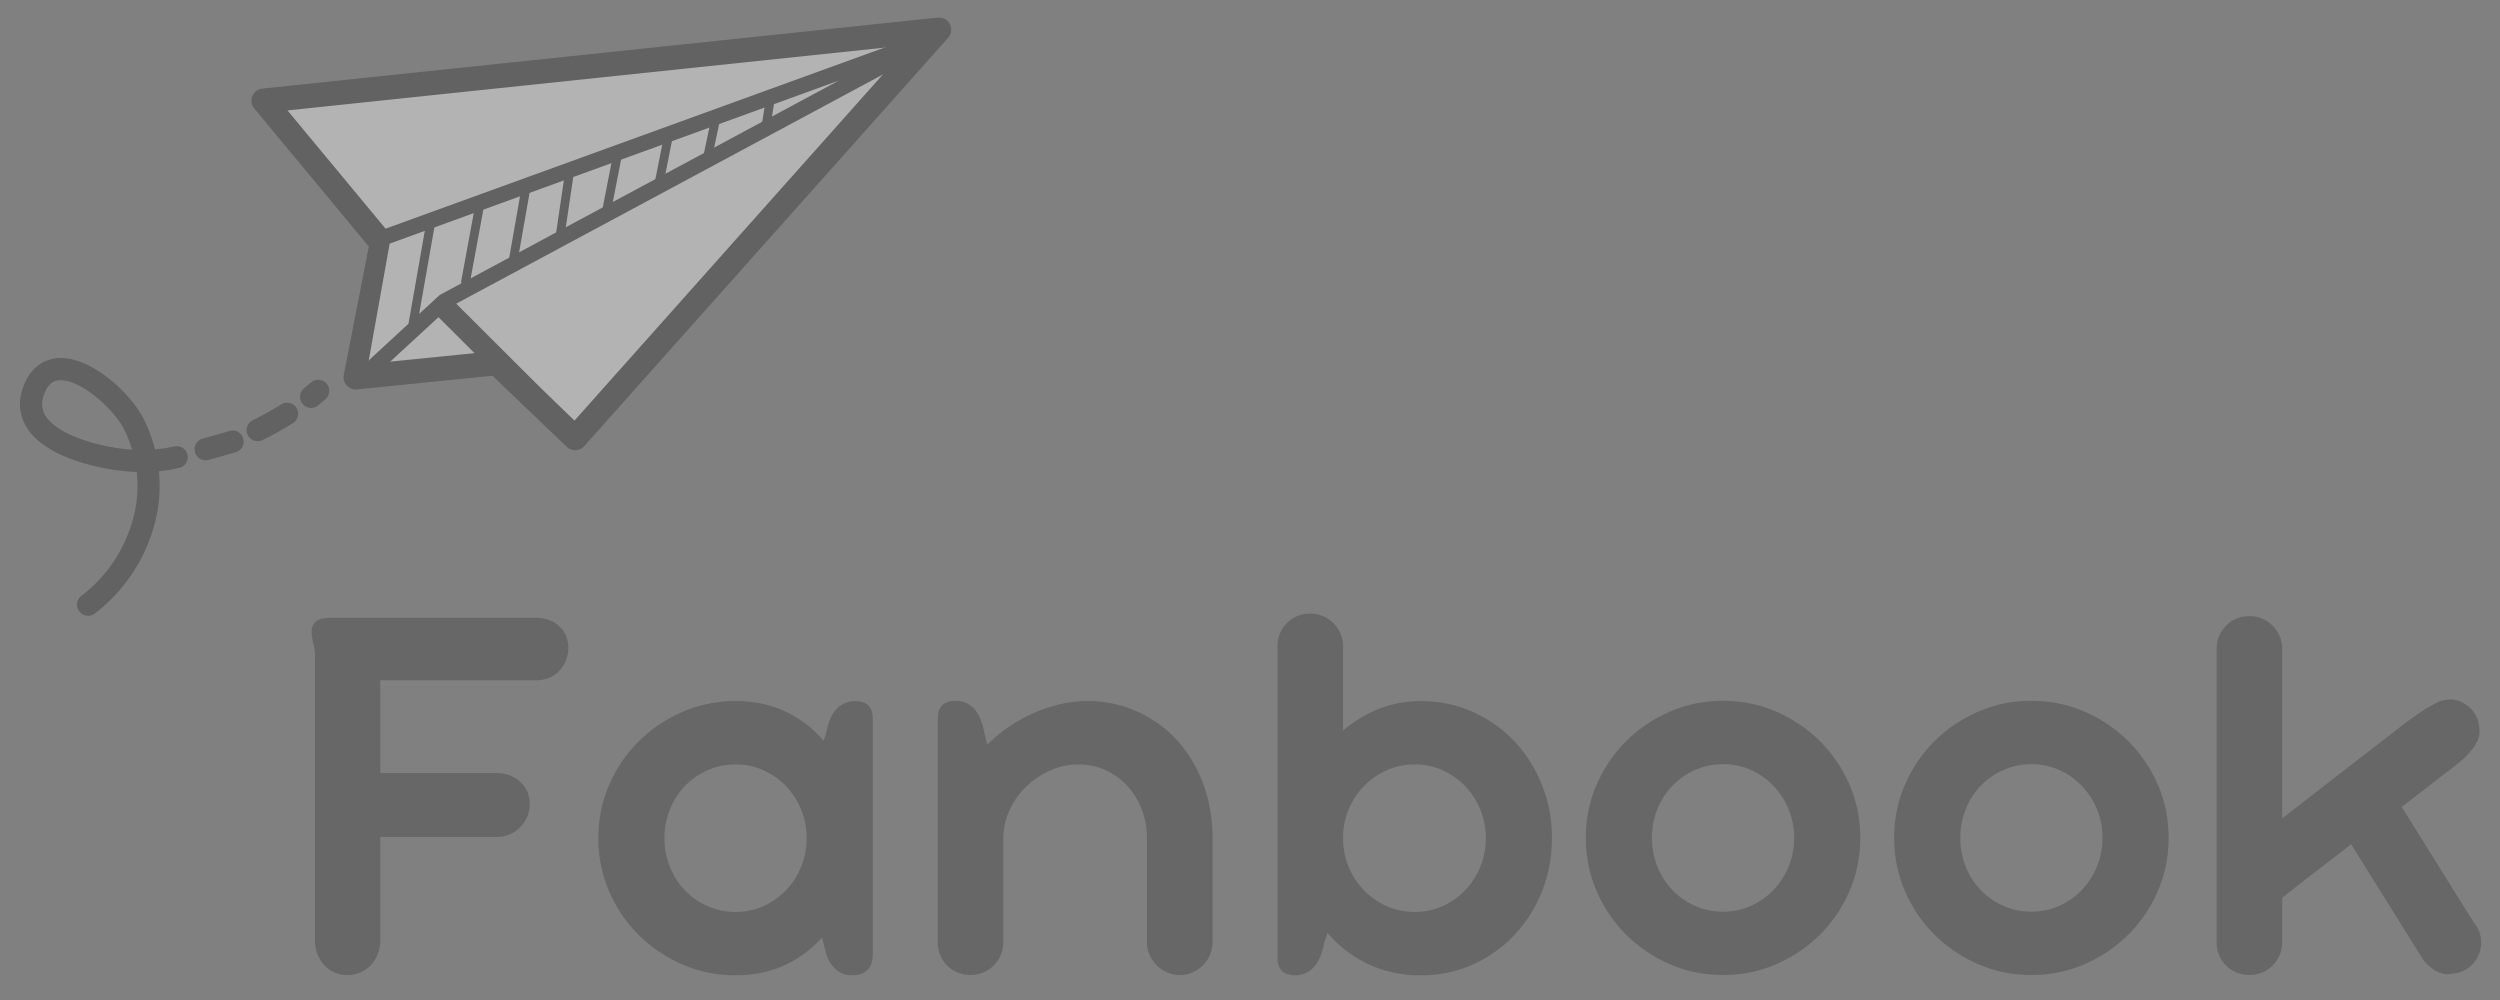 <svg width="90" height="36" xmlns="http://www.w3.org/2000/svg"><rect width="100%" height="100%" fill="#808080" stroke="none"/><g fill="none" fill-rule="evenodd" opacity=".5"><path d="M57.09 30.16c0-.68.13-1.318.39-1.915a4.992 4.992 0 0 1 1.065-1.565c.45-.447.973-.8 1.57-1.06a4.741 4.741 0 0 1 1.915-.39c.68 0 1.318.13 1.915.39s1.12.613 1.57 1.06c.45.447.805.968 1.065 1.565.26.597.39 1.235.39 1.915 0 .68-.13 1.32-.39 1.92a4.98 4.98 0 0 1-1.065 1.57c-.45.447-.973.8-1.57 1.06-.597.26-1.235.39-1.915.39-.68 0-1.318-.13-1.915-.39a5.096 5.096 0 0 1-1.57-1.06 4.976 4.976 0 0 1-1.065-1.57c-.26-.6-.39-1.24-.39-1.92zm2.38 0c0 .367.065.712.195 1.035a2.566 2.566 0 0 0 1.355 1.415c.313.14.65.21 1.01.21s.695-.07 1.005-.21c.31-.14.58-.33.81-.57.23-.24.412-.522.545-.845.133-.323.2-.668.2-1.035 0-.36-.067-.702-.2-1.025a2.69 2.69 0 0 0-.545-.845c-.23-.24-.5-.43-.81-.57-.31-.14-.645-.21-1.005-.21-.36 0-.697.07-1.01.21a2.566 2.566 0 0 0-1.355 1.415 2.72 2.72 0 0 0-.195 1.025zm8.72 0c0-.68.13-1.318.39-1.915a4.992 4.992 0 0 1 1.065-1.565c.45-.447.973-.8 1.57-1.06a4.741 4.741 0 0 1 1.915-.39c.68 0 1.318.13 1.915.39s1.12.613 1.57 1.06c.45.447.805.968 1.065 1.565.26.597.39 1.235.39 1.915 0 .68-.13 1.32-.39 1.92a4.98 4.98 0 0 1-1.065 1.57c-.45.447-.973.8-1.57 1.06-.597.26-1.235.39-1.915.39-.68 0-1.318-.13-1.915-.39a5.096 5.096 0 0 1-1.57-1.06 4.976 4.976 0 0 1-1.065-1.57c-.26-.6-.39-1.24-.39-1.92zm2.38 0c0 .367.065.712.195 1.035a2.566 2.566 0 0 0 1.355 1.415c.313.14.65.21 1.01.21s.695-.07 1.005-.21c.31-.14.58-.33.81-.57.23-.24.412-.522.545-.845.133-.323.2-.668.2-1.035 0-.36-.067-.702-.2-1.025a2.69 2.69 0 0 0-.545-.845c-.23-.24-.5-.43-.81-.57-.31-.14-.645-.21-1.005-.21-.36 0-.697.07-1.01.21a2.566 2.566 0 0 0-1.355 1.415 2.72 2.72 0 0 0-.195 1.025zm-22.22-3.862a4.63 4.63 0 0 1 1.035-.668c.55-.26 1.135-.39 1.755-.39.68 0 1.308.13 1.885.39s1.075.613 1.495 1.06c.42.447.75.968.99 1.565s.36 1.235.36 1.915c0 .68-.12 1.32-.36 1.92a4.95 4.95 0 0 1-.99 1.57c-.42.447-.918.8-1.495 1.06-.577.26-1.205.39-1.885.39a4.33 4.33 0 0 1-1.855-.39 4.352 4.352 0 0 1-1.496-1.137l-.119.367c-.08.413-.212.71-.395.89a.891.891 0 0 1-.645.27c-.427 0-.64-.213-.64-.64v-11.2c0-.167.03-.322.09-.465a1.155 1.155 0 0 1 1.09-.715 1.166 1.166 0 0 1 .83.34c.107.107.192.232.255.375s.095.298.095.465v3.028zm0 3.872a2.688 2.688 0 0 0 .75 1.88c.233.24.507.43.82.57.313.14.65.21 1.01.21s.695-.07 1.005-.21c.31-.14.58-.33.81-.57.23-.24.412-.522.545-.845.133-.323.2-.668.2-1.035 0-.36-.067-.702-.2-1.025a2.69 2.69 0 0 0-.545-.845c-.23-.24-.5-.43-.81-.57-.31-.14-.645-.21-1.005-.21-.36 0-.697.07-1.01.21a2.626 2.626 0 0 0-1.37 1.415c-.133.323-.2.665-.2 1.025zm-18.756 3.579a4.072 4.072 0 0 1-1.289.971c-.537.26-1.145.39-1.825.39-.68 0-1.318-.13-1.915-.39a5.096 5.096 0 0 1-1.57-1.06 4.976 4.976 0 0 1-1.065-1.57c-.26-.6-.39-1.24-.39-1.92 0-.68.13-1.318.39-1.915a4.992 4.992 0 0 1 1.065-1.565c.45-.447.973-.8 1.57-1.06a4.741 4.741 0 0 1 1.915-.39c.68 0 1.288.13 1.825.39.528.256.977.602 1.347 1.039l.088-.269c.08-.42.212-.718.395-.895a.9.9 0 0 1 .645-.265c.427 0 .64.213.64.64v8.47c0 .247-.063.435-.19.565-.127.13-.307.195-.54.195a.861.861 0 0 1-.605-.215 1.258 1.258 0 0 1-.345-.565l-.146-.581zm-.554-3.579c0-.36-.067-.702-.2-1.025a2.69 2.69 0 0 0-.545-.845c-.23-.24-.5-.43-.81-.57-.31-.14-.645-.21-1.005-.21-.36 0-.697.07-1.01.21a2.566 2.566 0 0 0-1.355 1.415 2.72 2.72 0 0 0-.195 1.025c0 .367.065.712.195 1.035a2.566 2.566 0 0 0 1.355 1.415c.313.14.65.21 1.01.21s.695-.07 1.005-.21c.31-.14.58-.33.81-.57.23-.24.412-.522.545-.845.133-.323.2-.668.2-1.035zm7.08.02v3.73c0 .167-.032.322-.095.465a1.225 1.225 0 0 1-.255.375 1.166 1.166 0 0 1-.83.34 1.19 1.19 0 0 1-.465-.09 1.155 1.155 0 0 1-.715-1.09v-8.05c0-.427.213-.64.64-.64a.9.9 0 0 1 .64.255c.18.17.313.472.4.905l.1.422a5.377 5.377 0 0 1 1.465-1.047 5.62 5.62 0 0 1 1.045-.385 4.25 4.25 0 0 1 1.07-.14 4.33 4.33 0 0 1 3.285 1.445c.397.443.703.963.92 1.56.217.597.325 1.235.325 1.915v3.76a1.162 1.162 0 0 1-.33.815c-.107.11-.232.198-.375.265s-.298.1-.465.1a1.14 1.14 0 0 1-.465-.095 1.225 1.225 0 0 1-.63-.63 1.113 1.113 0 0 1-.095-.455v-3.75c0-.36-.062-.702-.185-1.025a2.615 2.615 0 0 0-.515-.845c-.22-.24-.48-.43-.78-.57-.3-.14-.63-.21-.99-.21a2.46 2.46 0 0 0-1.02.22 2.978 2.978 0 0 0-.865.585 2.78 2.78 0 0 0-.595.85 2.43 2.43 0 0 0-.22 1.015zm-24.78-6.63a2.098 2.098 0 0 0-.065-.415 1.673 1.673 0 0 1-.055-.415c0-.147.05-.265.15-.355.1-.09.3-.135.6-.135h7.33a1.5 1.5 0 0 1 .36.05 1.05 1.05 0 0 1 .67.505c.08.137.123.305.13.505a1.3 1.3 0 0 1-.08.455 1.16 1.16 0 0 1-.23.38c-.1.11-.222.197-.365.26a1.188 1.188 0 0 1-.485.095h-5.61v3.34h4.2c.147 0 .292.025.435.075a1.105 1.105 0 0 1 .645.57c.067.137.1.295.1.475 0 .173-.033.332-.1.475a1.253 1.253 0 0 1-.265.375 1.159 1.159 0 0 1-.815.33h-4.2v3.74a1.305 1.305 0 0 1-.325.86 1.137 1.137 0 0 1-.855.37 1.097 1.097 0 0 1-.85-.37 1.305 1.305 0 0 1-.32-.86V23.56zm70.82 5.9l4.48-3.47c.18-.133.37-.265.57-.395.2-.13.403-.245.61-.345.1-.033.205-.055.315-.065.11-.01.222.002.335.035.16.047.308.133.445.26s.232.277.285.45c.047.147.067.3.06.46a.825.825 0 0 1-.085.305 1.62 1.62 0 0 1-.19.3 3.176 3.176 0 0 1-.515.505l-2.01 1.55 2.59 4.15c.147.173.233.363.26.57a1.132 1.132 0 0 1-.425 1.055c-.163.13-.358.205-.585.225a.72.72 0 0 1-.315.01.974.974 0 0 1-.29-.105c-.09-.05-.173-.11-.25-.18a2.05 2.05 0 0 1-.205-.215l-2.6-4.17c-.26.207-.503.397-.73.57l-.64.49c-.2.153-.39.302-.57.445-.18.143-.36.285-.54.425v-2.86zm-2.36-6.11a1.166 1.166 0 0 1 .715-1.08c.143-.06.298-.09.465-.09a1.166 1.166 0 0 1 .83.34c.107.107.192.232.255.375s.095.295.095.455v10.57c0 .167-.032.322-.095.465a1.225 1.225 0 0 1-.255.375 1.166 1.166 0 0 1-.83.34 1.19 1.19 0 0 1-.465-.09 1.155 1.155 0 0 1-.715-1.09V23.35z" fill="#333" opacity=".65"/><g opacity=".8" fill-rule="nonzero"><path fill="#FFF" d="M33.806 1.068L9.49 3.624l4.255 5.13-.94 4.828 5.08-.511 2.82 2.698z"/><path d="M20.706 16.207h.017a.436.436 0 0 0 .31-.147l13.1-14.7a.438.438 0 0 0-.372-.726L9.444 3.19a.437.437 0 0 0-.29.715l4.123 4.97-.901 4.624a.439.439 0 0 0 .473.52l4.88-.492 2.676 2.56a.44.44 0 0 0 .301.12zM32.727 1.622L20.682 15.14l-2.494-2.385a.433.433 0 0 0-.346-.118l-4.495.451.828-4.25a.441.441 0 0 0-.093-.363l-3.733-4.5 22.378-2.353z" fill="#333"/><path fill="#FFF" d="M13.194 13.426l2.803-2.58 17.718-9.518-19.659 7.286z"/><path d="M13.195 13.704a.276.276 0 0 0 .189-.073l2.775-2.557 17.688-9.5a.278.278 0 0 0 .121-.359.276.276 0 0 0-.348-.148L13.72 8.29a.279.279 0 0 0 .19.524L30.2 2.9l-14.335 7.7a.282.282 0 0 0-.057.04l-2.801 2.58a.28.28 0 0 0 .189.484z" fill="#333"/><path d="M20.706 16.167a.398.398 0 0 0 .282-.679l-4.742-4.734a.398.398 0 0 0-.563.562l4.743 4.735a.396.396 0 0 0 .28.116zM3.173 22.166a.396.396 0 0 0 .24-.08A5.992 5.992 0 0 0 5.648 18.5c.11-.552.118-1.07.071-1.533a7.01 7.01 0 0 0 .727-.12.397.397 0 1 0-.17-.776 6.52 6.52 0 0 1-.696.11 5.461 5.461 0 0 0-.406-1.094c-.474-.944-1.917-2.273-3.086-2.193-.34.022-.954.189-1.262 1.065-.198.568-.116 1.11.236 1.574.762 1 2.665 1.409 3.86 1.461.047.407.042.863-.054 1.352a5.189 5.189 0 0 1-1.934 3.104.397.397 0 0 0 .24.716zm-.986-8.479c.762 0 1.926 1.062 2.275 1.758.093.184.203.439.295.746-1.1-.08-2.56-.48-3.063-1.141-.19-.249-.228-.513-.117-.828.16-.457.397-.523.561-.534h.05zM7.4 16.57a.368.368 0 0 0 .102-.013c.166-.043.82-.226.982-.278a.398.398 0 1 0-.242-.758c-.157.05-.784.225-.943.267a.396.396 0 0 0-.283.485.4.4 0 0 0 .385.298zm1.877-.689a.4.4 0 0 0 .173-.04c.363-.175.731-.38 1.096-.609a.397.397 0 1 0-.42-.674 11.07 11.07 0 0 1-1.022.568.397.397 0 0 0 .173.755zm9.793-8.973L18.615 9.5c-.035.201-.342.116-.307-.084l.455-2.594c.036-.2.342-.116.307.085zm1.583-.646l-.355 2.399c-.029.202-.336.116-.307-.084l.355-2.4c.03-.202.337-.116.307.085zm1.733-.656l-.421 2.16c-.04.2-.346.115-.307-.085l.421-2.16c.04-.201.346-.116.307.085zm1.834-.67c-.125.59-.232 1.186-.358 1.778-.042.2-.35.115-.307-.085.126-.59.233-1.186.359-1.778.043-.2.35-.116.307.085zm1.7-.619l-.295 1.396c-.042.2-.35.115-.307-.084l.295-1.396c.043-.202.35-.117.307.084zm1.964-.702c-.054.34-.11.681-.163 1.02-.033.202-.34.117-.307-.083l.163-1.021c.032-.202.339-.116.307.084zM17.416 7.461l-.503 2.73c-.037.2-.344.116-.307-.085l.503-2.729c.037-.202.344-.116.307.084zm-1.753.579l-.642 3.65c-.035.202-.342.117-.307-.084l.641-3.65c.036-.202.343-.117.308.084zm-4.466 6.646a.4.4 0 0 0 .257-.094l.258-.219a.399.399 0 0 0 .047-.56.402.402 0 0 0-.56-.048l-.26.22a.399.399 0 0 0 .258.7z" fill="#333"/></g></g></svg>